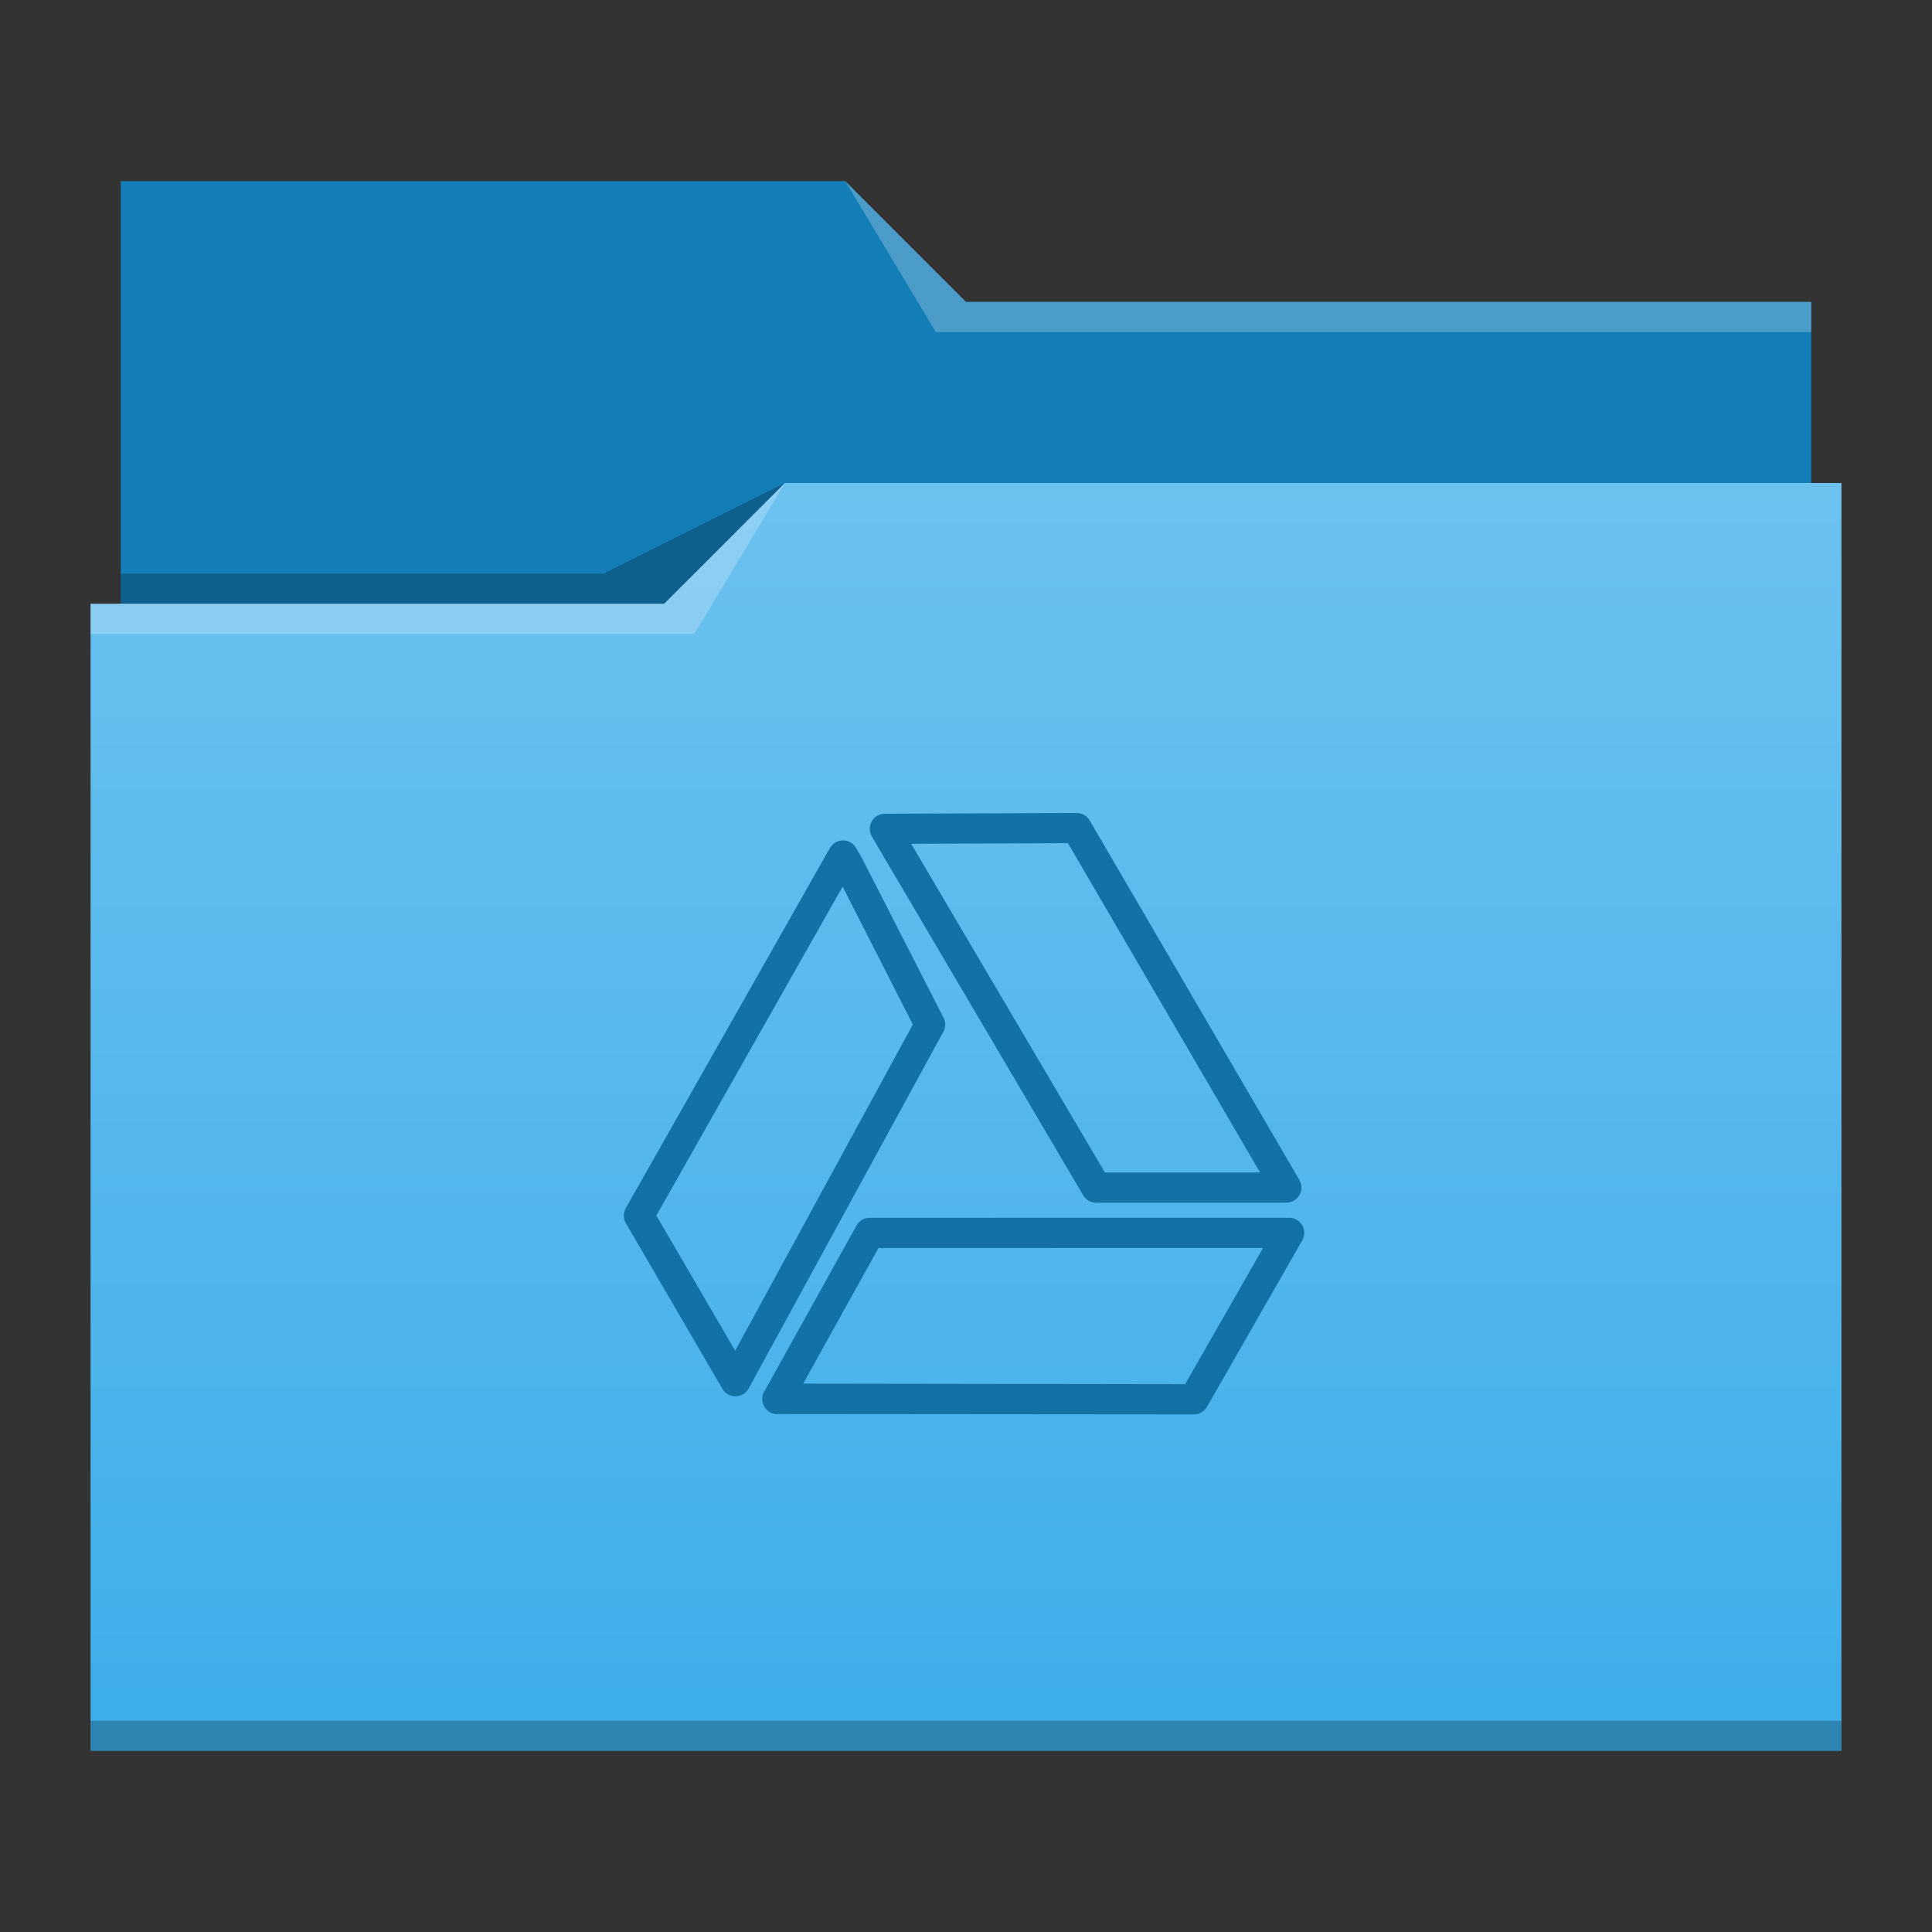 <?xml version="1.0" encoding="UTF-8" standalone="no"?>
<!-- Created with Inkscape (http://www.inkscape.org/) -->

<svg
   xmlns:dc="http://purl.org/dc/elements/1.1/"
   xmlns:cc="http://creativecommons.org/ns#"
   xmlns:rdf="http://www.w3.org/1999/02/22-rdf-syntax-ns#"
   xmlns:svg="http://www.w3.org/2000/svg"
   xmlns="http://www.w3.org/2000/svg"
   xmlns:xlink="http://www.w3.org/1999/xlink"
   xmlns:sodipodi="http://sodipodi.sourceforge.net/DTD/sodipodi-0.dtd"
   xmlns:inkscape="http://www.inkscape.org/namespaces/inkscape"
   width="64"
   version="1.1"
   height="64"
   id="svg2"
   inkscape:version="0.91 r13725"
   sodipodi:docname="folder-gdrive.svg">
  <rect width="100%" height="100%" fill="#333333" stroke="none"/>
  <sodipodi:namedview
     pagecolor="#ffffff"
     bordercolor="#666666"
     borderopacity="1"
     objecttolerance="10"
     gridtolerance="10"
     guidetolerance="10"
     inkscape:pageopacity="0"
     inkscape:pageshadow="2"
     inkscape:window-width="1366"
     inkscape:window-height="699"
     id="namedview21"
     showgrid="true"
     inkscape:zoom="18.113228"
     inkscape:cx="42.778468"
     inkscape:cy="27.583338"
     inkscape:window-x="0"
     inkscape:window-y="0"
     inkscape:window-maximized="1"
     inkscape:current-layer="layer1">
    <inkscape:grid
       type="xygrid"
       id="grid4265" />
  </sodipodi:namedview>
  <defs
     id="defs5455">
    <linearGradient
       inkscape:collect="always"
       id="linearGradient4178"
       xlink:href="#linearGradient4172-5"
       y1="541.798"
       y2="499.784"
       gradientUnits="userSpaceOnUse"
       x2="0"
       gradientTransform="matrix(1 0 0 1 0 0.176)" />
    <linearGradient
       inkscape:collect="always"
       id="linearGradient4172-5">
      <stop
         style="stop-color:#3daee9"
         id="stop4174-6" />
      <stop
         offset="1"
         style="stop-color:#6cc1ef"
         id="stop4176-6" />
    </linearGradient>
  </defs>
  <g
     inkscape:label="Capa 1"
     inkscape:groupmode="layer"
     id="layer1"
     transform="matrix(1 0 0 1 -384.571 -483.798)">
    <g
       inkscape:label="Capa 1"
       id="layer1-8"
       transform="matrix(1 0 0 1 0 0)">
      <path
         inkscape:connector-curvature="0"
         style="fill:#147eb8"
         id="rect4180"
         d="m 388.571,489.798 0,5 0,22 c 0,0.554 0.446,1 1,1 l 54,0 c 0.554,0 1,-0.446 1,-1 l 0,-21.99 c 0,-0.003 -0.002,-0.006 -0.002,-0.01 l 0.002,0 0,-1 -28,0 -4,-4 -24,0 z" />
      <path
         inkscape:connector-curvature="0"
         style="fill:url(#linearGradient4178)"
         id="rect4113"
         d="m 410.571,499.798 -4,4 -19,0 0,1 0.002,0 c -5e-5,0.004 -0.002,0.008 -0.002,0.012 l 0,35.988 0,1 1,0 56,0 1,0 0,-1 0,-35.988 0,-0.012 0,-5 z" />
      <path
         inkscape:connector-curvature="0"
         style="fill:#ffffff;fill-opacity:0.235;fill-rule:evenodd"
         id="path4224"
         d="m 387.571,503.798 0,1 20,0 3,-5 -4,4 z" />
      <path
         inkscape:connector-curvature="0"
         style="fill-opacity:0.235;fill-rule:evenodd"
         id="path4228"
         d="m 388.571,502.798 0,1 18,0 4,-4 -6,3 z" />
      <path
         inkscape:connector-curvature="0"
         style="fill-opacity:0.235"
         id="path4151-2"
         d="m 387.571,540.798 0,1 1,0 56,0 1,0 0,-1 -1,0 -56,0 -1,0 z" />
      <path
         inkscape:connector-curvature="0"
         style="fill:#ffffff;fill-opacity:0.235;fill-rule:evenodd"
         id="path4196"
         d="m 28,6 3,5 2,0 27,0 0,-1 -27,0 -1,0 z"
         transform="matrix(1 0 0 1 384.571 483.798)" />
    </g>
    <g
       transform="matrix(0.023,0,0,0.023,405.005,509.19)"
       id="g6"
       style="fill:#1272a5;fill-opacity:1">
      <g
         id="g8"
         style="fill:#1272a5;fill-opacity:1">
        <g
           id="gdrive"
           style="fill:#1272a5;fill-opacity:1">
          <g
             id="g11"
             style="fill:#1272a5;fill-opacity:1">
            <path
               inkscape:connector-curvature="0"
               d="M 987.1,660.7 C 983.2,654 976,649.9 968.3,649.9 L 364.1,650 c -7.8,0 -15.1,4.2 -18.9,11 l -125.3,225.7 -7.7,13.4 c -3.9,6.9 -3.8,15.3 0.3,22 4.1,6.7 11.2,11.3 19.4,10.5 l 599.3,0.5 c 7.8,0 15,-4.2 18.9,-11 L 987.2,682.4 c 3.8,-6.7 3.8,-15 -0.1,-21.7 z M 818.5,889.6 268.4,888.8 376.8,693.5 930.7,693.4 818.5,889.6 Z m -149.6,-276.7 2.6,4.5 c 3.9,6.7 11.1,10.9 18.9,10.9 l 0.1,0 5.1,0 253.1,0 0.1,0 15.5,-0.1 c 7.8,0 14.9,-4.2 18.8,-10.9 3.9,-6.7 3.8,-15 0,-21.7 L 681,77.7 C 677.1,71 669.9,66.9 662.2,66.9 L 385.8,68 c -7.7,0 -14.9,4.2 -18.7,10.9 -3.8,6.7 -3.8,15 0,21.7 l 301.8,512.3 z m -19.2,-502.5 276.7,474.3 -223.5,0 -279,-473.4 225.8,-0.9 z M 470,382.7 c 3.9,-6.8 3.9,-15.1 0,-21.9 L 352.3,130.5 344.5,117.2 c -3.9,-6.7 -11,-10.8 -18.8,-10.8 0,0 0,0 0,0 -7.7,0 -14.9,4.2 -18.8,10.9 L 15.5,631.4 12.9,635.9 C 9,642.6 9,651 13,657.8 l 139,238.5 c 3.9,6.7 11.1,10.8 18.8,10.8 l 0,0 c 7.8,0 14.9,-4.2 18.8,-10.9 l 277.8,-509 2.6,-4.5 z M 170.4,841.4 56.9,646.7 325.2,173 426.3,371.6 170.4,841.4 Z"
               id="path13"
               style="fill:#1272a5;fill-opacity:1" />
          </g>
        </g>
      </g>
      <g
         id="g15"
         style="fill:#1272a5;fill-opacity:1" />
      <g
         id="g17"
         style="fill:#1272a5;fill-opacity:1" />
      <g
         id="g19"
         style="fill:#1272a5;fill-opacity:1" />
      <g
         id="g21"
         style="fill:#1272a5;fill-opacity:1" />
      <g
         id="g23"
         style="fill:#1272a5;fill-opacity:1" />
      <g
         id="g25"
         style="fill:#1272a5;fill-opacity:1" />
      <g
         id="g27"
         style="fill:#1272a5;fill-opacity:1" />
      <g
         id="g29"
         style="fill:#1272a5;fill-opacity:1" />
      <g
         id="g31"
         style="fill:#1272a5;fill-opacity:1" />
      <g
         id="g33"
         style="fill:#1272a5;fill-opacity:1" />
      <g
         id="g35"
         style="fill:#1272a5;fill-opacity:1" />
      <g
         id="g37"
         style="fill:#1272a5;fill-opacity:1" />
      <g
         id="g39"
         style="fill:#1272a5;fill-opacity:1" />
      <g
         id="g41"
         style="fill:#1272a5;fill-opacity:1" />
      <g
         id="g43"
         style="fill:#1272a5;fill-opacity:1" />
    </g>
  </g>
</svg>
